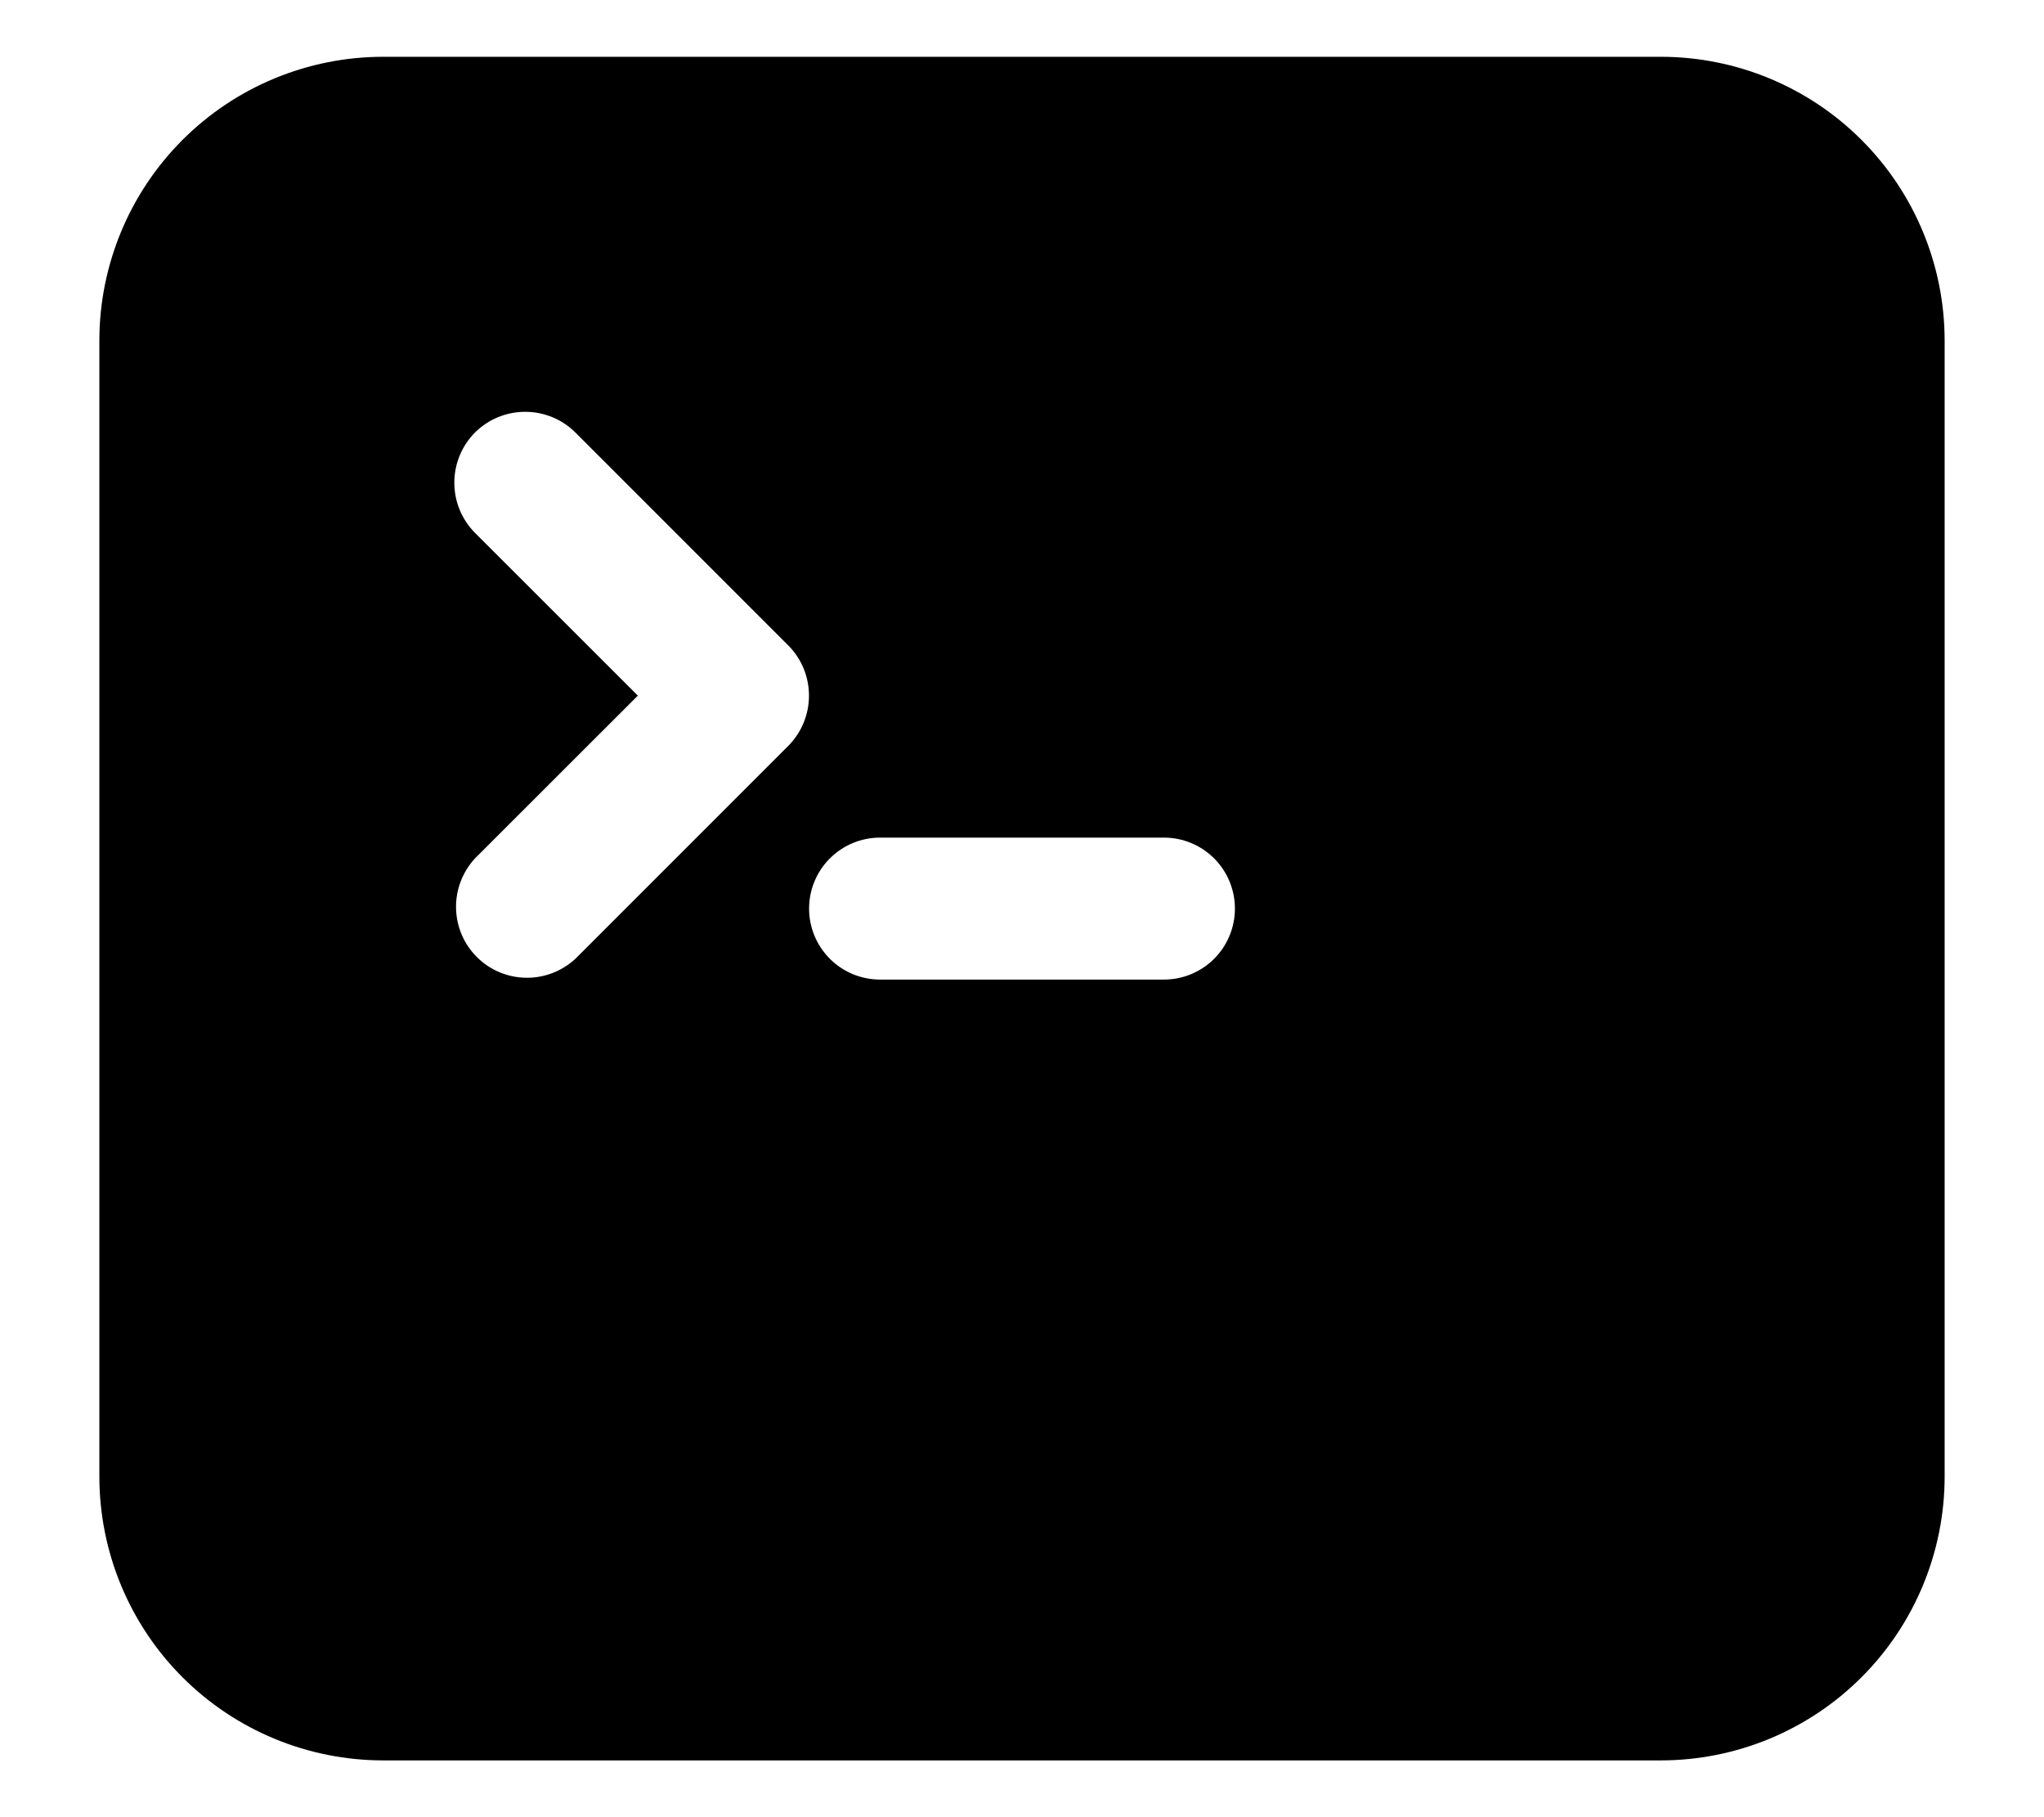 <svg width="18" height="16" viewBox="0 0 18 16" fill="none" xmlns="http://www.w3.org/2000/svg">
<path fill-rule="evenodd" clip-rule="evenodd" d="M0.875 3C0.875 2.337 1.138 1.701 1.607 1.232C2.076 0.763 2.712 0.5 3.375 0.5H14.625C15.288 0.5 15.924 0.763 16.393 1.232C16.862 1.701 17.125 2.337 17.125 3V13C17.125 13.663 16.862 14.299 16.393 14.768C15.924 15.237 15.288 15.5 14.625 15.5H3.375C2.712 15.5 2.076 15.237 1.607 14.768C1.138 14.299 0.875 13.663 0.875 13V3ZM4.183 3.808C4.301 3.691 4.459 3.626 4.625 3.626C4.791 3.626 4.949 3.691 5.067 3.808L6.942 5.683C7.059 5.801 7.124 5.959 7.124 6.125C7.124 6.291 7.059 6.449 6.942 6.567L5.067 8.442C4.948 8.552 4.791 8.612 4.63 8.609C4.468 8.606 4.313 8.541 4.199 8.426C4.084 8.312 4.019 8.157 4.016 7.995C4.013 7.834 4.073 7.677 4.183 7.558L5.617 6.125L4.183 4.692C4.066 4.574 4.001 4.416 4.001 4.25C4.001 4.084 4.066 3.926 4.183 3.808ZM7.75 7.375C7.584 7.375 7.425 7.441 7.308 7.558C7.191 7.675 7.125 7.834 7.125 8C7.125 8.166 7.191 8.325 7.308 8.442C7.425 8.559 7.584 8.625 7.75 8.625H10.25C10.416 8.625 10.575 8.559 10.692 8.442C10.809 8.325 10.875 8.166 10.875 8C10.875 7.834 10.809 7.675 10.692 7.558C10.575 7.441 10.416 7.375 10.25 7.375H7.75Z" fill="black"/>
</svg>

